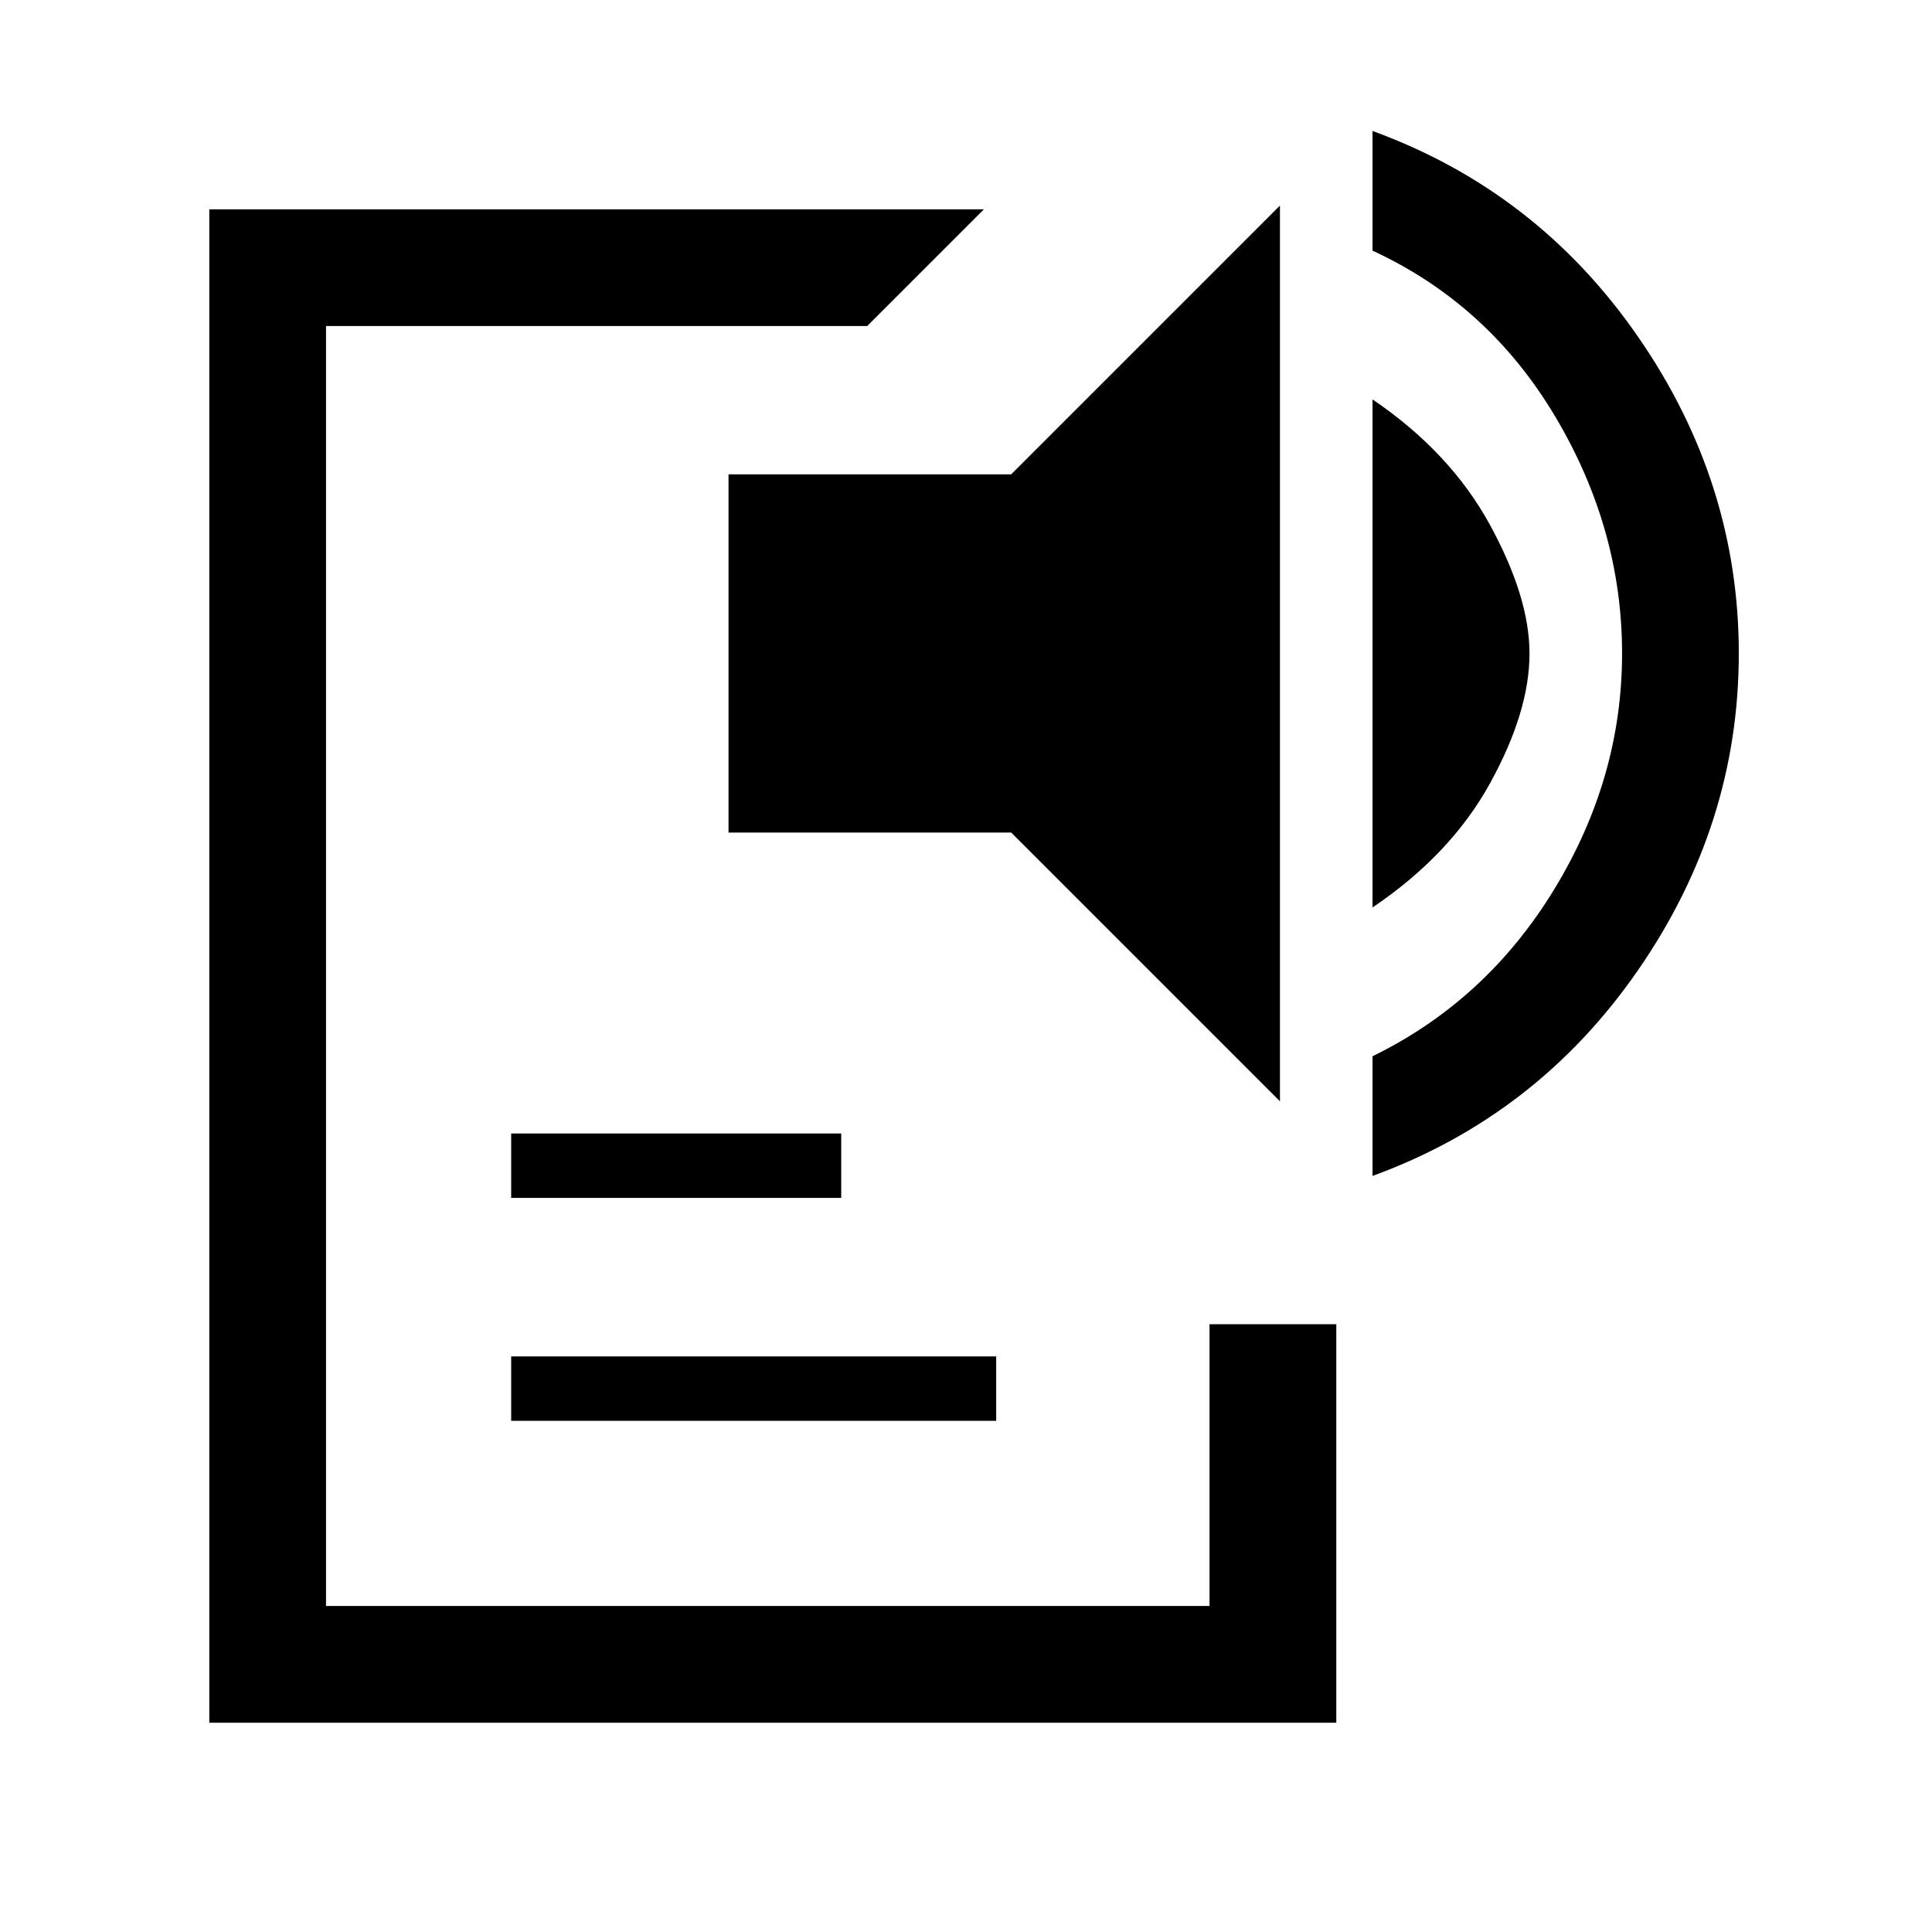 <svg xmlns="http://www.w3.org/2000/svg" height="20" viewBox="0 -960 960 960" width="20"><path d="M104-104v-752h384.92l-58 58H162v636h439v-140h63v198H104Zm150-150v-32h241v32H254Zm0-110.77v-32h164v32H254Zm382-48L502.46-546.31H362v-178h140.46L636-857.85v445.08Zm46-96.31v-252.46q38.62 26.23 58.31 62.27Q760-663.23 760-635.31q0 28.93-19.58 64.46-19.57 35.54-58.42 61.77Zm0 133.39v-59.46q56.54-27.62 90.27-82.93Q806-573.38 806-635.31q0-61.92-33.23-117.73T682-835.46v-59.46q81.85 29.84 131.92 102.23Q864-720.31 864-635.31t-50.08 157.39Q763.85-405.54 682-375.69Z"/></svg>